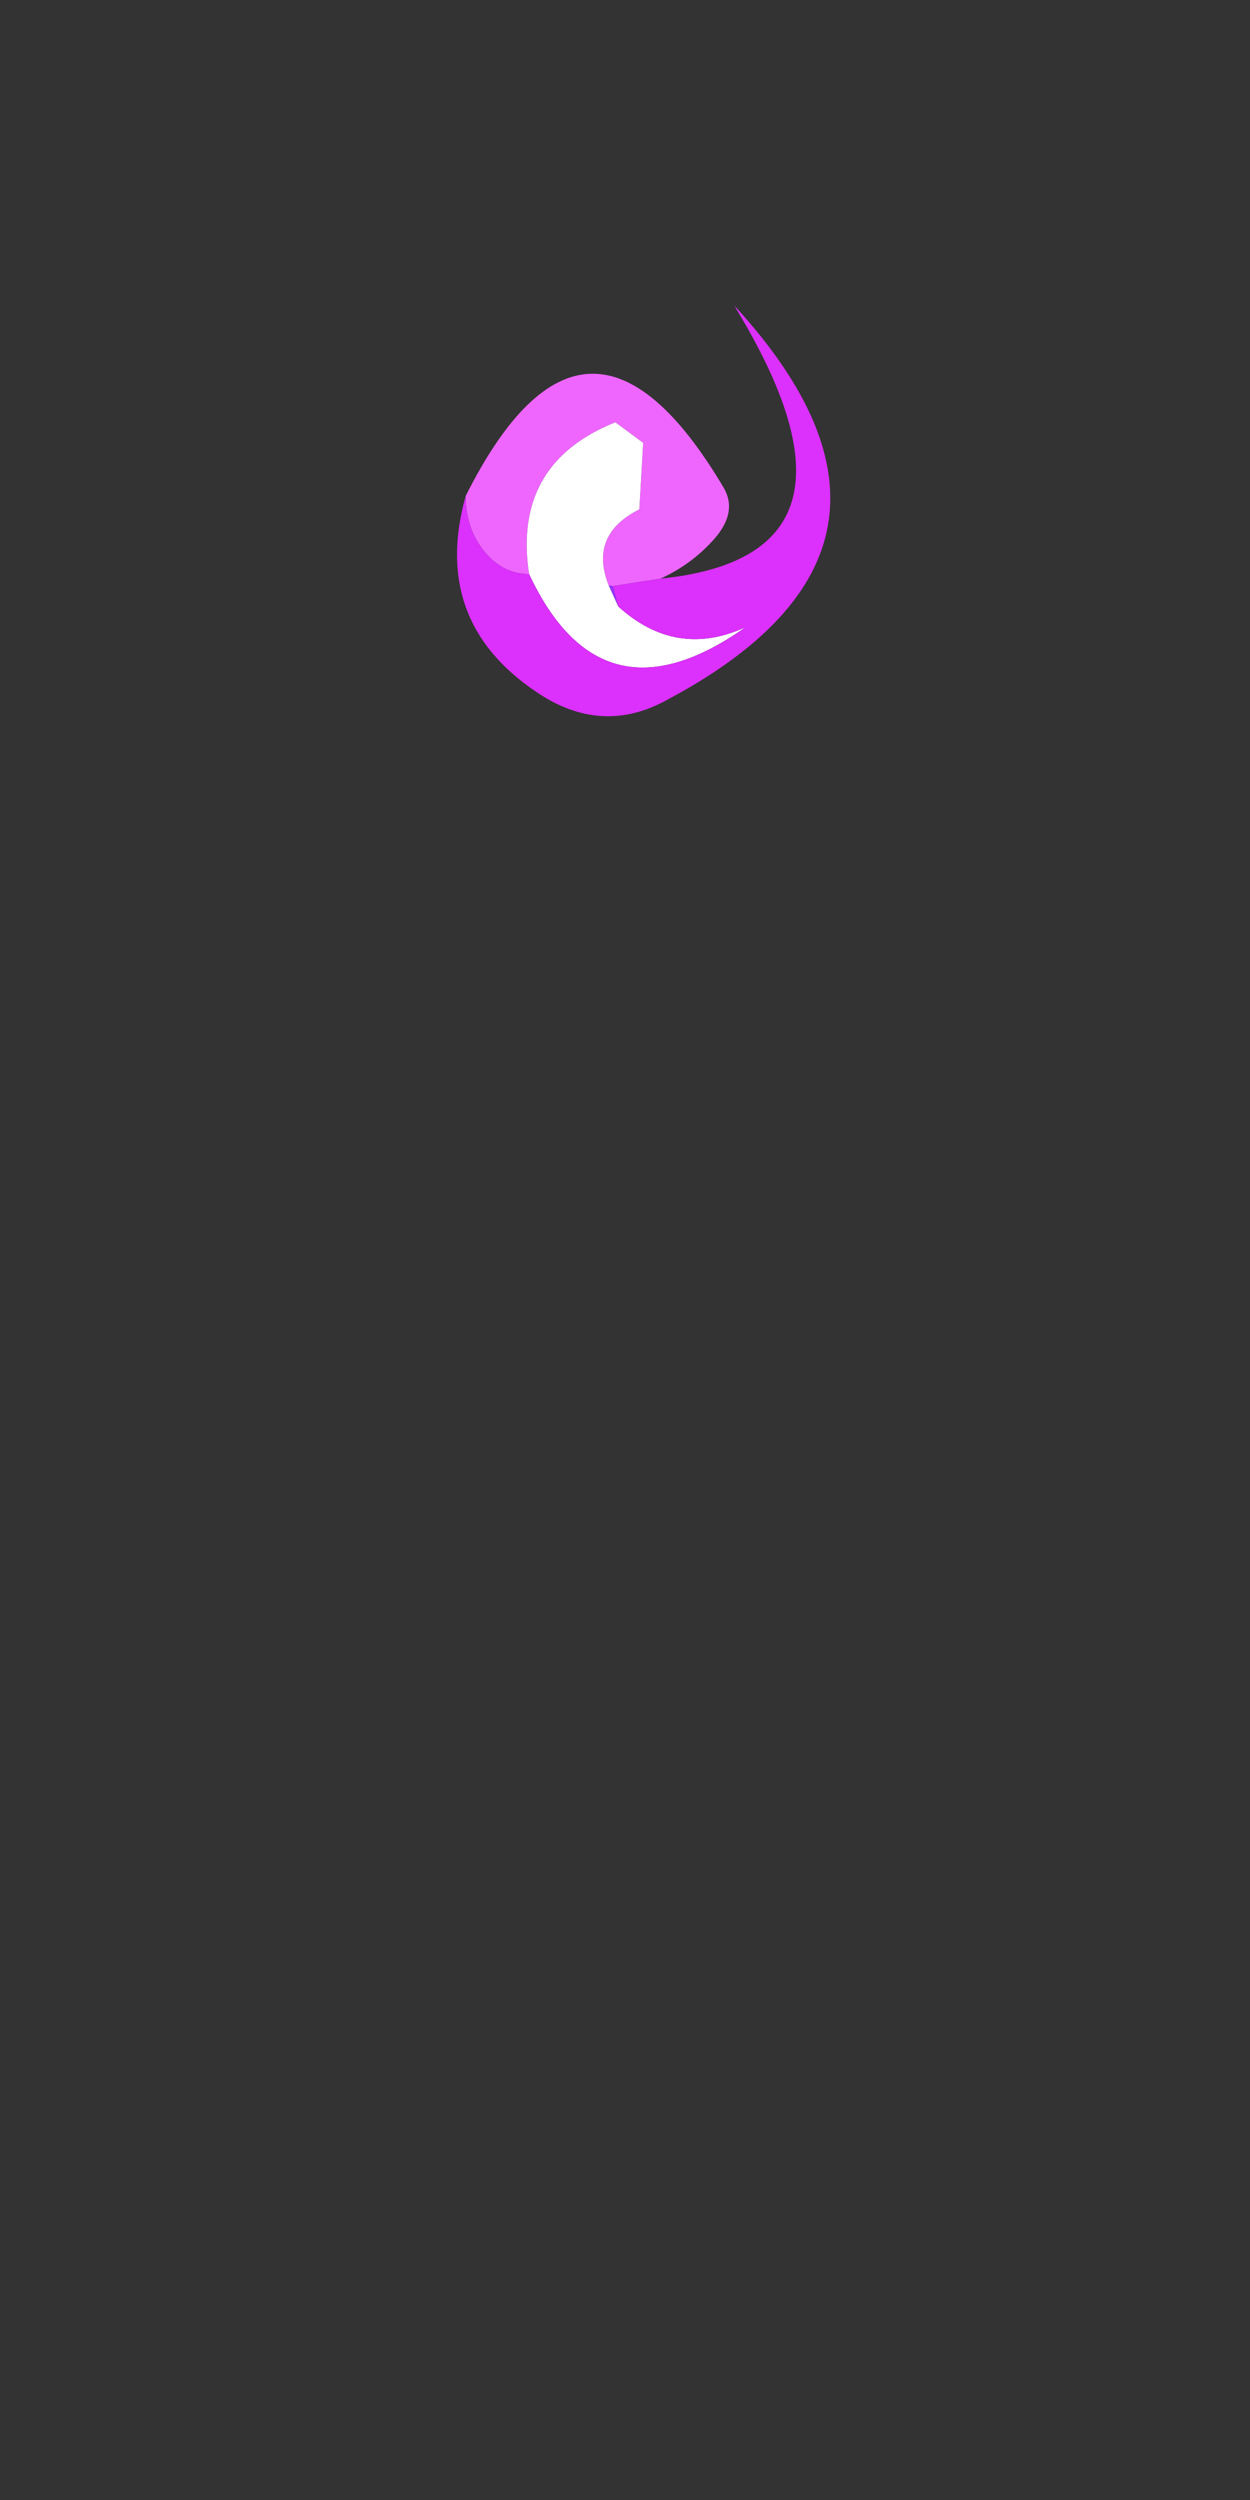 
<svg xmlns="http://www.w3.org/2000/svg" version="1.1" xmlns:xlink="http://www.w3.org/1999/xlink" preserveAspectRatio="none" x="0px" y="0px" width="150px" height="300px" viewBox="0 0 150 300">
<rect x="0" y="0" width="150" height="300" fill="#333333" stroke="none"/>
<defs>
<g id="Duplicate_Items_Folder_Hero_Undead_Gravestone_copy_9_Layer0_0_FILL">
<path fill="#9933FF" stroke="none" d="
M 130.6 -209.8
L 129.2 -215.15 128.1 -215.3 130.6 -209.8 Z"/>

<path fill="#EF66FF" stroke="none" d="
M 129.85 -258.15
L 137.15 -252.75 136.15 -235.3
Q 135.35 -234.9 134.6 -234.45 123.15 -227.8 128.1 -215.3
L 129.2 -215.15 141.7 -217.1
Q 149.95 -220.85 155.9 -227.6 162.05 -234.7 158.25 -241.05 122.2 -301.85 90.55 -238.8 90.55 -230.3 95.4 -224.3 100.3 -218.3 107.2 -218.3 102.8 -247.3 129.85 -258.15 Z"/>

<path fill="#FFFFFF" stroke="none" d="
M 163.9 -204.25
L 163.95 -204.3
Q 145.75 -196.05 130.6 -209.8
L 128.1 -215.3
Q 123.15 -227.8 134.6 -234.45 135.35 -234.9 136.15 -235.3
L 137.15 -252.75 129.85 -258.15
Q 102.8 -247.3 107.2 -218.3 126.2 -177.7 163.9 -204.25 Z"/>

<path fill="#DC30FC" stroke="none" d="
M 163.95 -204.3
L 163.9 -204.25
Q 126.2 -177.7 107.2 -218.3 100.3 -218.3 95.4 -224.3 90.55 -230.3 90.55 -238.8 81.4 -206 109.1 -187.35 125.85 -175.95 142.75 -184.9 219.4 -225.25 161.1 -288.8 161.95 -287.3 162.85 -285.8 200 -222.95 141.7 -217.1
L 129.2 -215.15 130.6 -209.8
Q 145.75 -196.05 163.95 -204.3 Z"/>
</g>
</defs>

<g transform="matrix( 0.457, 0, 0, 0.457, 14.5,168.65) ">
<g transform="matrix( 1, 0, 0, 1, 0,0) ">
<use xlink:href="#Duplicate_Items_Folder_Hero_Undead_Gravestone_copy_9_Layer0_0_FILL"/>
</g>
</g>
</svg>
